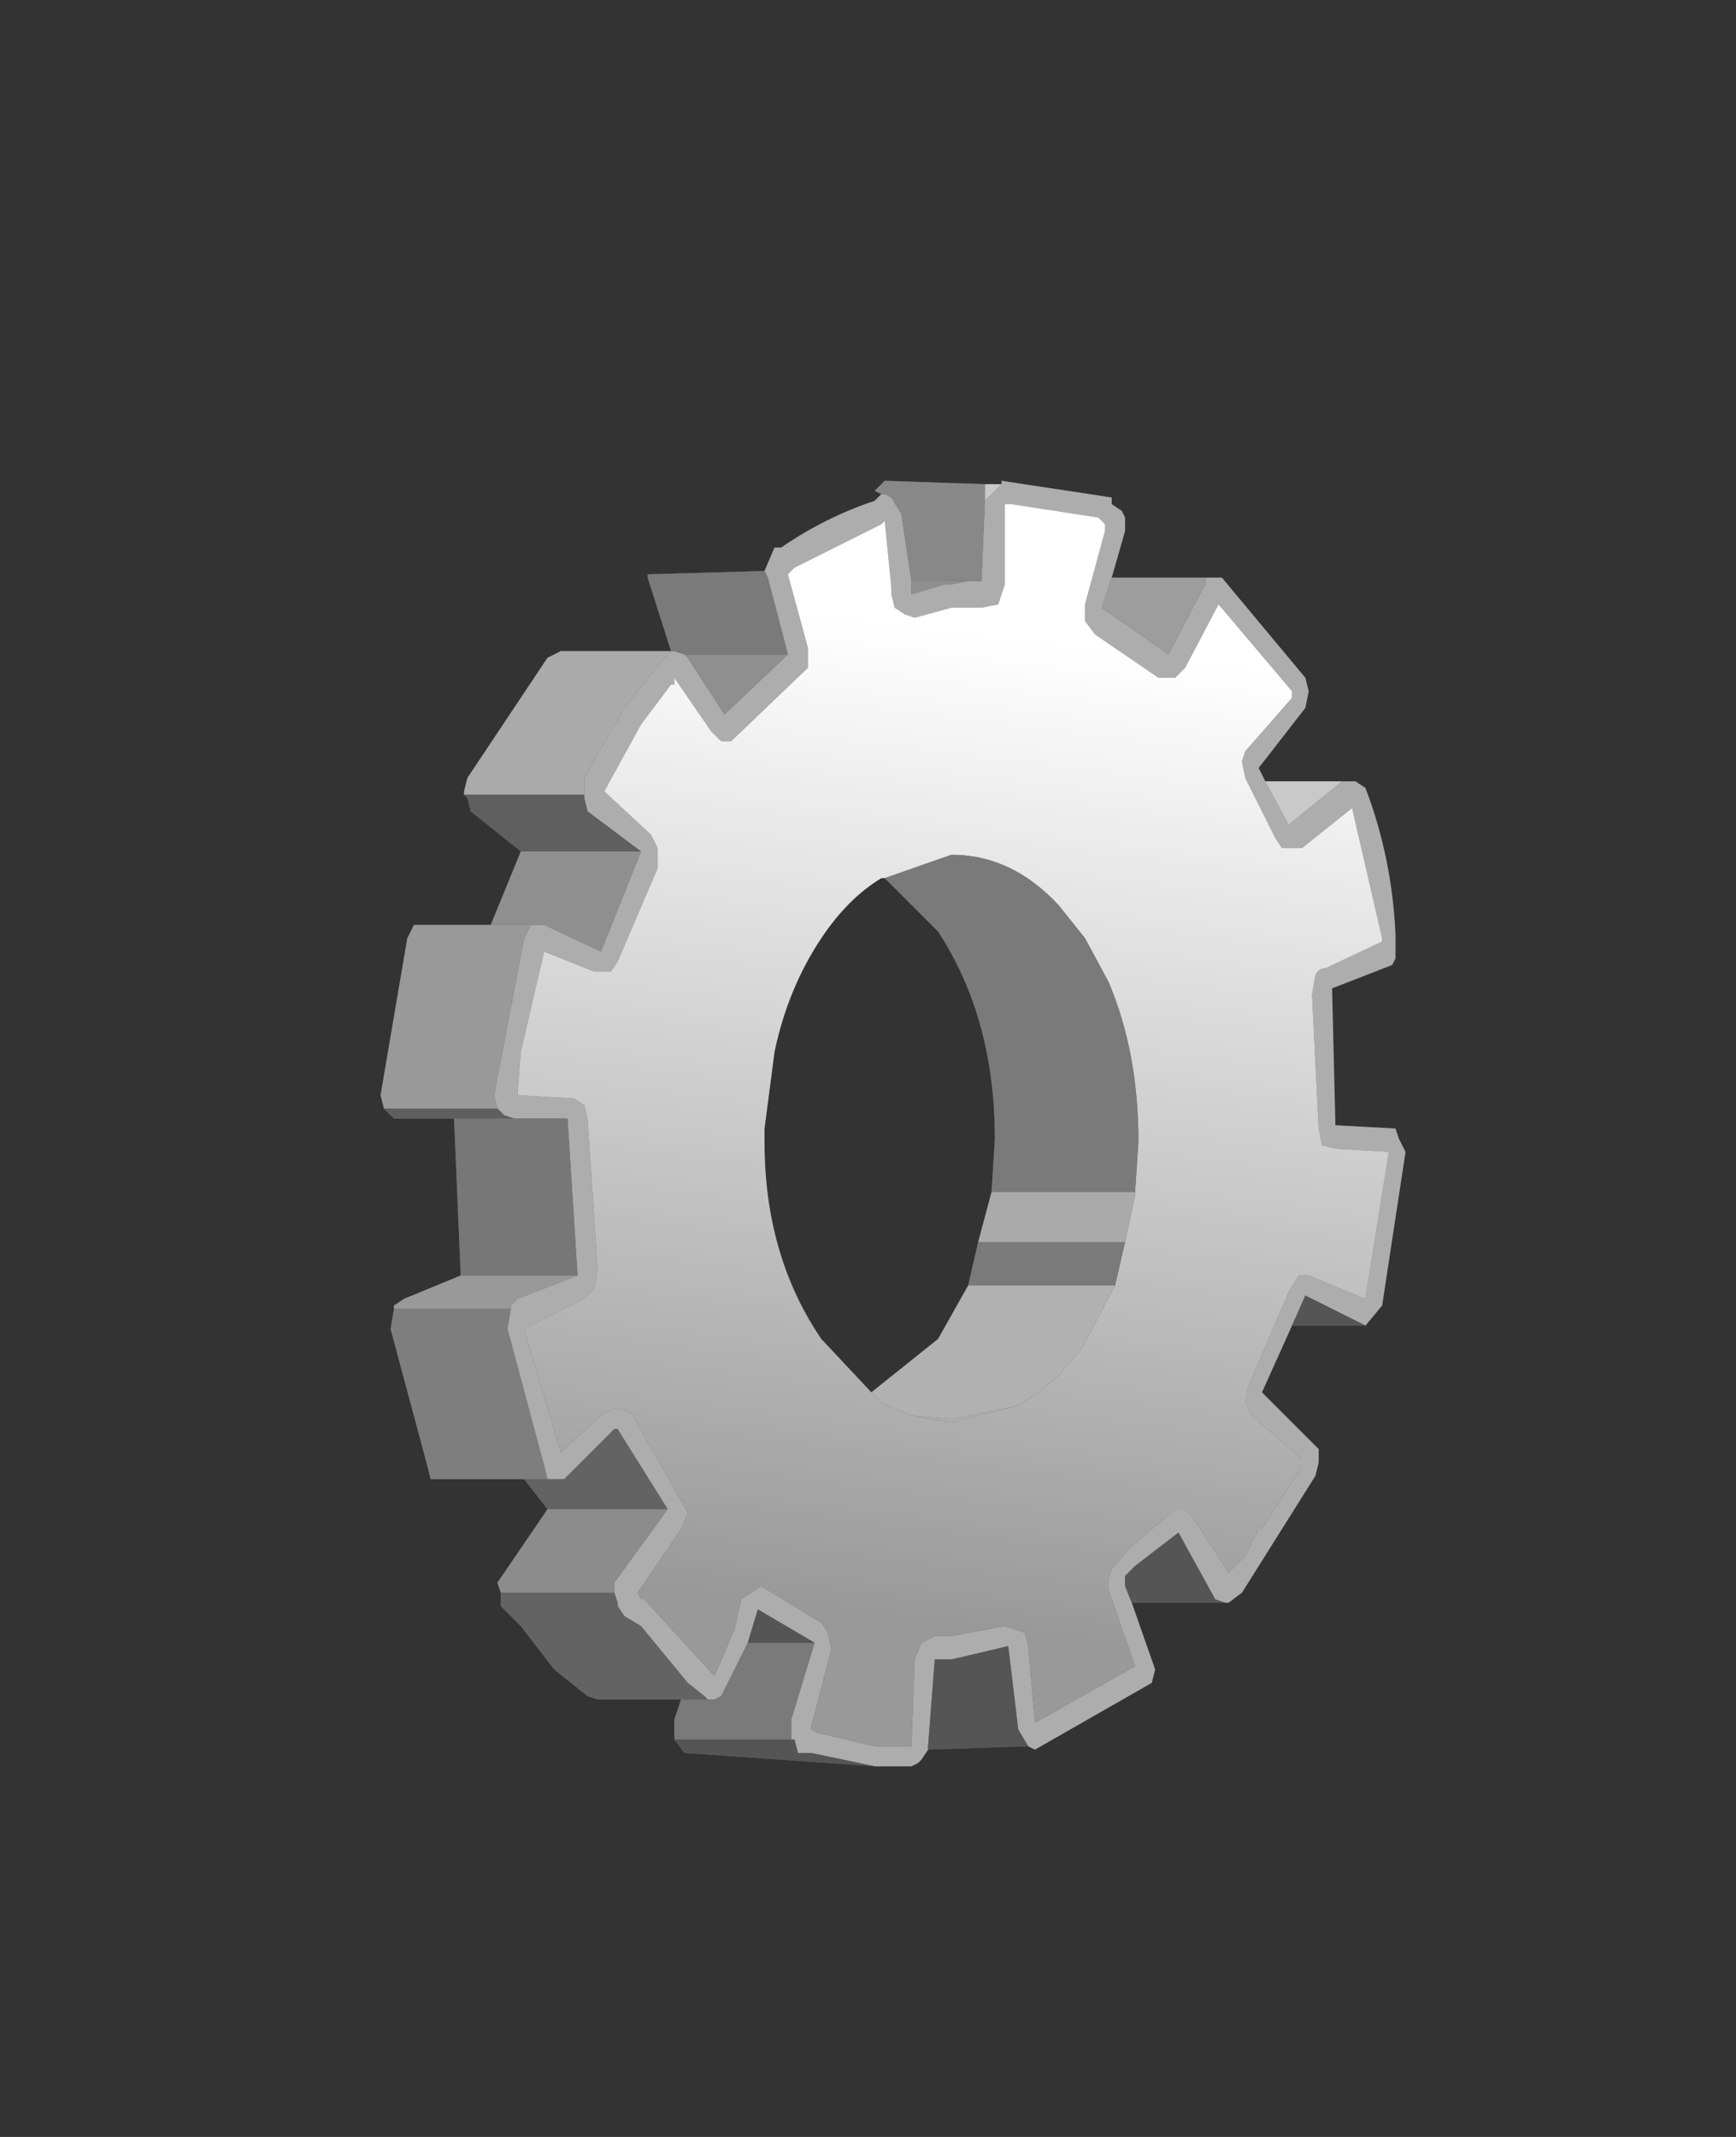 <?xml version="1.0" encoding="UTF-8" standalone="no"?>
<svg xmlns:ffdec="https://www.free-decompiler.com/flash" xmlns:xlink="http://www.w3.org/1999/xlink" ffdec:objectType="shape" height="32.0px" width="26.0px" xmlns="http://www.w3.org/2000/svg">
  <rect width="100%" height="100%" fill="#333333" stroke="none"/>
  <g transform="matrix(1.0, 0.0, 0.0, 1.0, 0.0, 0.0)">
    <path d="M26.0 0.0 L26.0 32.0 0.0 32.0 0.0 0.0 26.0 0.0" fill="#ffffff" fill-opacity="0.0" fill-rule="evenodd" stroke="none"/>
    <path d="M20.5 10.35 L20.45 10.65 20.45 10.85 20.9 11.05 21.05 11.2 21.3 11.5 Q21.75 12.65 21.8 13.95 L21.8 14.35 21.55 14.95 21.45 15.05 21.2 15.3 20.9 15.4 20.9 16.0 Q21.25 16.0 21.5 16.3 L21.6 16.4 21.8 16.65 21.85 16.85 21.95 17.4 21.6 19.7 21.35 20.2 21.05 20.45 Q20.8 20.75 20.45 20.75 L20.05 20.75 20.3 20.95 20.4 21.1 20.65 21.7 20.65 21.9 20.55 22.3 20.5 22.5 20.45 22.6 19.25 24.45 19.1 24.55 19.05 24.65 18.4 24.9 18.2 24.9 18.1 25.4 18.05 25.6 17.7 26.0 15.95 27.0 15.55 27.1 15.25 27.05 14.4 27.1 14.3 27.1 13.8 27.25 13.75 27.3 13.65 27.35 13.6 27.35 10.2 27.15 9.8 27.1 9.55 26.75 9.45 26.65 9.25 26.35 8.95 26.35 8.55 26.25 8.4 26.2 8.25 26.15 7.75 25.75 7.6 25.55 7.05 24.85 6.9 24.7 6.6 24.05 6.6 24.0 6.55 23.65 6.75 23.2 6.85 23.05 6.45 23.05 6.0 22.9 5.6 22.55 5.6 22.35 5.55 22.25 5.0 20.05 4.95 19.9 5.0 19.6 5.0 19.55 Q5.0 19.2 5.25 18.95 L5.4 18.85 5.65 18.65 6.0 18.55 5.95 17.65 5.8 17.65 5.25 17.35 5.15 17.2 4.95 17.0 4.9 16.8 4.8 16.35 4.95 15.1 5.0 14.95 5.2 13.95 Q5.25 13.15 5.8 13.05 L6.2 12.95 6.65 12.95 6.5 12.8 6.25 12.55 6.2 12.4 6.1 12.25 Q5.85 11.8 6.3 11.15 L6.25 11.15 7.4 9.35 Q7.55 9.1 7.8 9.05 L8.0 8.95 8.4 8.85 8.8 8.85 8.8 8.35 8.95 8.0 Q9.0 7.7 9.3 7.5 10.15 6.85 11.25 6.55 L11.45 6.5 12.65 6.5 12.8 6.4 13.25 6.3 14.7 6.35 15.15 6.35 16.85 6.6 17.35 6.85 17.45 7.1 17.7 7.65 17.75 7.75 18.3 7.75 18.65 7.85 19.0 8.1 20.25 9.55 20.45 10.15 20.5 10.35 M20.45 19.85 L20.7 19.55 21.05 17.25 20.95 17.05 20.9 16.9 20.0 16.85 19.95 14.8 20.85 14.45 20.9 14.35 20.9 14.0 Q20.85 12.85 20.45 11.8 L20.3 11.7 20.1 11.7 18.95 11.7 18.85 11.5 19.55 10.6 19.6 10.35 19.55 10.15 18.3 8.65 18.05 8.65 16.65 8.65 16.85 7.95 16.85 7.75 16.8 7.65 16.65 7.55 16.65 7.45 15.0 7.2 15.0 7.25 14.75 7.25 13.25 7.2 13.1 7.35 13.2 7.4 13.1 7.5 Q12.35 7.75 11.7 8.2 L11.6 8.2 11.45 8.55 9.7 8.6 9.7 8.65 10.05 9.75 8.4 9.75 8.2 9.85 7.0 11.65 6.95 11.85 6.95 11.9 7.0 11.95 7.05 12.15 7.8 12.75 7.35 13.85 6.2 13.85 6.1 14.05 5.7 16.4 5.75 16.6 5.9 16.75 6.8 16.75 6.9 19.1 6.05 19.45 5.9 19.55 5.9 19.6 5.85 19.9 6.4 21.95 6.45 22.15 7.85 22.15 8.2 22.6 7.45 23.7 7.5 23.85 7.5 24.05 7.8 24.35 8.3 25.0 8.8 25.4 8.95 25.45 10.2 25.45 10.1 25.75 10.1 26.05 10.25 26.25 13.1 26.45 13.65 26.45 13.75 26.4 13.8 26.35 13.9 26.2 15.4 26.15 15.5 26.2 17.25 25.2 17.3 25.0 16.95 24.0 18.35 24.0 18.4 24.0 18.6 23.85 19.7 22.1 19.75 21.9 19.75 21.7 18.9 20.85 19.35 19.85 20.45 19.85 M13.1 7.4 L11.45 7.4 Q10.55 7.7 9.8 8.2 L9.65 8.6 9.7 8.6 9.65 8.6 9.8 8.2 Q10.55 7.7 11.45 7.4 L13.1 7.4 M13.25 13.15 L14.05 13.95 Q14.9 15.25 14.9 17.05 L14.85 17.85 14.65 18.6 14.5 19.25 14.05 20.05 13.05 20.85 12.3 20.05 Q11.45 18.8 11.45 17.1 L11.45 16.9 11.6 15.75 Q11.8 14.8 12.3 14.05 12.7 13.45 13.2 13.15 L13.25 13.15 M13.25 14.45 L13.2 14.25 13.05 14.5 13.05 14.45 Q12.35 15.45 12.35 16.9 L12.35 17.05 Q12.35 18.45 13.0 19.45 L13.2 19.65 13.3 19.55 13.65 19.0 13.95 17.7 14.0 17.05 14.0 16.95 Q14.0 15.5 13.3 14.45 L13.25 14.45" fill="#000000" fill-rule="evenodd" stroke="none"/>
    <path d="M20.1 11.7 L20.3 11.7 20.45 11.8 Q20.85 12.85 20.9 14.0 L20.9 14.35 20.85 14.45 19.95 14.8 20.0 16.85 20.9 16.9 20.95 17.05 21.05 17.25 20.7 19.55 20.45 19.85 19.55 19.4 19.35 19.85 18.9 20.85 19.75 21.7 19.75 21.9 19.7 22.1 18.6 23.85 18.4 24.0 18.35 24.0 18.2 23.95 17.65 22.95 17.0 23.45 16.85 23.6 16.85 23.75 16.95 24.0 17.3 25.0 17.25 25.2 15.5 26.2 15.4 26.15 15.25 25.9 15.1 24.65 14.25 24.85 14.0 24.85 13.9 26.15 13.9 26.2 13.8 26.35 13.75 26.4 13.65 26.45 13.1 26.45 12.15 26.25 11.95 26.25 11.9 26.05 11.85 26.05 11.85 25.75 12.2 24.6 11.35 24.1 11.2 24.6 10.8 25.4 10.7 25.45 10.6 25.45 10.55 25.4 10.3 25.2 9.6 24.35 9.35 24.2 9.25 24.05 9.25 24.0 9.2 23.85 9.2 23.7 10.0 22.6 9.25 21.4 9.2 21.4 8.45 22.15 8.2 22.15 8.15 21.95 7.6 19.9 7.65 19.6 7.65 19.55 7.75 19.45 8.65 19.1 8.5 16.75 7.7 16.75 7.55 16.7 7.45 16.6 7.4 16.4 7.85 14.05 7.95 13.85 8.15 13.85 9.0 14.25 9.6 12.75 8.8 12.15 8.75 11.95 8.75 11.9 8.75 11.65 9.35 10.6 9.95 9.85 10.05 9.75 10.1 9.75 10.25 9.8 10.3 9.85 10.85 10.7 11.8 9.8 11.5 8.65 11.45 8.55 11.6 8.2 11.7 8.2 Q12.35 7.75 13.1 7.5 L13.2 7.4 13.25 7.4 13.35 7.45 13.5 7.7 13.65 8.7 13.65 8.9 14.15 8.75 14.25 8.75 14.5 8.7 14.7 8.7 14.75 7.5 14.8 7.45 14.9 7.35 15.0 7.25 15.0 7.2 16.65 7.45 16.65 7.55 16.8 7.65 16.85 7.75 16.85 7.95 16.65 8.65 16.5 9.1 17.5 9.8 18.05 8.75 18.05 8.65 18.3 8.65 19.55 10.15 19.6 10.35 19.55 10.6 18.85 11.5 18.95 11.7 19.3 12.35 20.1 11.7 M20.7 14.1 L20.7 14.05 20.25 12.1 19.5 12.7 19.2 12.7 19.1 12.55 18.65 11.65 18.6 11.4 18.65 11.25 19.35 10.45 19.35 10.35 18.25 9.05 17.75 10.0 17.6 10.15 17.35 10.15 16.4 9.5 16.25 9.3 16.25 9.05 16.55 7.95 16.55 7.85 16.45 7.75 15.15 7.55 15.05 7.55 15.05 8.75 14.95 9.05 14.7 9.1 14.25 9.1 13.7 9.25 13.55 9.2 13.4 9.1 13.35 8.9 13.35 8.8 13.25 7.8 13.2 7.85 11.9 8.5 11.8 8.6 12.1 9.7 12.1 10.0 10.95 11.1 10.8 11.1 10.65 10.95 10.1 10.15 10.1 10.25 10.05 10.25 9.6 10.85 9.05 11.85 9.75 12.5 9.85 12.7 9.85 13.0 9.25 14.4 9.15 14.55 8.9 14.55 8.15 14.25 7.8 15.75 7.75 16.4 8.6 16.45 8.75 16.55 8.8 16.75 8.95 19.0 8.9 19.3 8.75 19.45 7.85 19.9 8.4 21.75 9.05 21.15 9.2 21.1 9.3 21.1 9.45 21.15 10.3 22.65 10.2 22.9 9.55 23.85 9.6 23.95 9.65 23.95 10.7 25.1 11.0 24.4 11.1 23.95 11.4 23.75 12.3 24.3 12.4 24.45 12.45 24.7 12.15 25.85 12.15 25.9 12.25 25.95 13.1 26.15 13.65 26.15 13.7 24.85 13.8 24.6 14.0 24.5 14.25 24.5 15.05 24.35 15.35 24.45 15.4 24.65 15.5 25.8 17.0 24.95 16.6 23.8 16.6 23.65 16.65 23.5 16.9 23.2 17.6 22.6 17.75 22.6 17.85 22.7 18.4 23.55 18.65 23.3 18.85 22.9 18.9 22.9 19.5 21.95 19.5 21.85 18.75 21.2 18.65 21.0 18.7 20.75 19.3 19.35 19.45 19.1 19.6 19.1 20.45 19.45 20.8 17.25 20.0 17.2 19.8 17.15 19.75 16.9 19.65 14.9 19.7 14.6 Q19.75 14.5 19.85 14.5 L20.7 14.1 M15.25 21.05 L14.25 21.3 13.65 21.2 14.25 21.25 15.25 21.05" fill="#999999" fill-rule="evenodd" stroke="none"/>
    <path d="M20.7 14.1 L19.85 14.5 Q19.75 14.5 19.7 14.6 L19.65 14.9 19.75 16.9 19.8 17.15 20.0 17.2 20.8 17.25 20.45 19.45 19.6 19.1 19.45 19.1 19.3 19.35 18.7 20.75 18.65 21.0 18.75 21.2 19.5 21.85 19.5 21.95 18.9 22.9 18.85 22.9 18.65 23.3 18.4 23.55 17.85 22.7 17.75 22.6 17.6 22.6 16.9 23.2 16.65 23.5 16.6 23.65 16.6 23.8 17.0 24.95 15.5 25.8 15.4 24.65 15.35 24.45 15.05 24.35 14.25 24.5 14.0 24.5 13.8 24.6 13.7 24.85 13.65 26.15 13.1 26.15 12.25 25.95 12.15 25.9 12.15 25.85 12.45 24.7 12.4 24.45 12.3 24.3 11.4 23.75 11.1 23.95 11.0 24.4 10.7 25.1 9.65 23.95 9.6 23.95 9.55 23.85 10.2 22.9 10.3 22.65 9.45 21.15 9.3 21.1 9.2 21.1 9.05 21.15 8.4 21.75 7.85 19.9 8.75 19.45 8.9 19.3 8.95 19.0 8.8 16.75 8.75 16.55 8.6 16.45 7.75 16.4 7.8 15.75 8.15 14.25 8.9 14.55 9.15 14.55 9.25 14.4 9.85 13.0 9.85 12.7 9.75 12.5 9.05 11.85 9.6 10.85 10.05 10.25 10.1 10.25 10.1 10.15 10.65 10.95 10.8 11.1 10.95 11.1 12.1 10.0 12.1 9.7 11.8 8.6 11.9 8.5 13.2 7.85 13.25 7.8 13.35 8.8 13.35 8.9 13.4 9.1 13.55 9.2 13.7 9.25 14.25 9.1 14.7 9.1 14.95 9.05 15.05 8.75 15.05 7.55 15.15 7.55 16.45 7.75 16.55 7.85 16.55 7.95 16.25 9.05 16.25 9.3 16.4 9.5 17.35 10.15 17.6 10.15 17.75 10.0 18.25 9.05 19.35 10.35 19.35 10.45 18.65 11.25 18.6 11.4 18.65 11.65 19.1 12.55 19.2 12.7 19.5 12.7 20.25 12.1 20.7 14.05 20.7 14.1 M17.0 17.85 L17.05 17.1 Q17.05 15.75 16.6 14.7 L16.25 14.05 15.85 13.55 Q15.15 12.8 14.25 12.8 L13.25 13.15 13.2 13.15 Q12.7 13.45 12.3 14.05 11.8 14.8 11.6 15.75 L11.45 16.9 11.45 17.1 Q11.45 18.8 12.3 20.05 L13.05 20.85 13.2 21.0 13.65 21.2 14.25 21.3 15.25 21.05 15.55 20.85 15.85 20.6 16.2 20.2 16.7 19.25 16.85 18.6 17.0 17.9 17.0 17.85" fill="url(#gradient0)" fill-rule="evenodd" stroke="none"/>
    <path d="M20.1 11.7 L19.3 12.35 18.95 11.7 20.1 11.7 M15.0 7.25 L14.9 7.35 14.8 7.45 14.75 7.5 14.75 7.25 15.0 7.25" fill="#bbbbbb" fill-rule="evenodd" stroke="none"/>
    <path d="M14.75 7.5 L14.7 8.7 14.5 8.7 13.65 8.7 13.5 7.7 13.35 7.45 13.25 7.4 13.2 7.4 13.1 7.35 13.25 7.2 14.75 7.25 14.75 7.5" fill="#6a6a6a" fill-rule="evenodd" stroke="none"/>
    <path d="M14.5 8.7 L14.25 8.75 14.15 8.75 13.65 8.9 13.65 8.7 14.5 8.7 M11.8 9.8 L10.85 10.7 10.3 9.85 10.25 9.8 11.8 9.8 M9.6 12.75 L9.0 14.25 8.15 13.85 7.95 13.85 7.35 13.85 7.8 12.75 9.6 12.75" fill="#737373" fill-rule="evenodd" stroke="none"/>
    <path d="M11.45 8.55 L11.5 8.65 11.8 9.8 10.25 9.8 10.1 9.75 10.05 9.75 9.7 8.65 9.7 8.6 11.45 8.55 M10.6 25.45 L10.7 25.45 10.8 25.4 11.2 24.6 12.2 24.6 11.85 25.75 11.85 26.05 10.1 26.05 10.1 25.75 10.2 25.45 10.6 25.45 M13.25 13.15 L14.25 12.8 Q15.15 12.8 15.85 13.55 L16.25 14.05 16.6 14.7 Q17.05 15.75 17.05 17.1 L17.0 17.85 14.85 17.85 14.9 17.05 Q14.9 15.25 14.05 13.95 L13.25 13.15 M16.85 18.6 L16.7 19.25 14.5 19.25 14.65 18.6 16.85 18.6" fill="#595959" fill-rule="evenodd" stroke="none"/>
    <path d="M18.05 8.65 L18.05 8.75 17.5 9.8 16.5 9.1 16.65 8.65 18.05 8.65" fill="#848484" fill-rule="evenodd" stroke="none"/>
    <path d="M8.75 11.9 L8.75 11.95 8.8 12.15 9.6 12.75 7.8 12.75 7.05 12.15 7.0 11.95 6.95 11.9 8.75 11.9 M7.45 16.6 L7.55 16.7 7.7 16.75 6.8 16.75 5.9 16.75 5.75 16.6 7.45 16.6" fill="#373737" fill-rule="evenodd" stroke="none"/>
    <path d="M10.05 9.75 L9.95 9.85 9.35 10.6 8.75 11.65 8.75 11.9 6.95 11.9 6.95 11.85 7.0 11.65 8.2 9.85 8.4 9.75 10.05 9.75 M14.85 17.85 L17.0 17.85 17.0 17.9 16.85 18.6 14.65 18.6 14.85 17.85" fill="#959595" fill-rule="evenodd" stroke="none"/>
    <path d="M7.95 13.85 L7.85 14.05 7.4 16.4 7.45 16.6 5.75 16.6 5.7 16.4 6.1 14.05 6.2 13.85 7.35 13.85 7.95 13.85 M8.65 19.1 L7.75 19.45 7.65 19.55 7.65 19.6 5.9 19.6 5.9 19.55 6.05 19.45 6.9 19.1 8.65 19.1" fill="#808080" fill-rule="evenodd" stroke="none"/>
    <path d="M7.7 16.75 L8.5 16.75 8.65 19.1 6.9 19.1 6.8 16.75 7.7 16.75" fill="#555555" fill-rule="evenodd" stroke="none"/>
    <path d="M8.2 22.15 L8.45 22.15 9.2 21.4 9.25 21.4 10.0 22.6 8.2 22.6 7.85 22.15 8.2 22.15 M9.2 23.85 L9.25 24.0 9.25 24.05 9.35 24.2 9.6 24.35 10.3 25.2 10.55 25.4 10.6 25.45 10.2 25.45 8.95 25.45 8.8 25.4 8.3 25.0 7.8 24.35 7.5 24.05 7.5 23.85 9.2 23.85" fill="#3c3c3c" fill-rule="evenodd" stroke="none"/>
    <path d="M7.65 19.6 L7.6 19.9 8.15 21.95 8.2 22.15 7.85 22.15 6.45 22.15 6.4 21.95 5.85 19.9 5.9 19.6 7.65 19.6" fill="#5e5e5e" fill-rule="evenodd" stroke="none"/>
    <path d="M10.0 22.6 L9.2 23.7 9.2 23.85 7.5 23.85 7.45 23.7 8.2 22.6 10.0 22.6" fill="#6f6f6f" fill-rule="evenodd" stroke="none"/>
    <path d="M16.7 19.25 L16.2 20.2 15.85 20.6 15.55 20.85 15.25 21.05 14.25 21.25 13.65 21.2 13.2 21.0 13.05 20.85 14.05 20.05 14.5 19.25 16.7 19.25 M13.15 20.95 L13.65 21.2 13.15 20.95" fill="#9d9d9d" fill-rule="evenodd" stroke="none"/>
    <path d="M11.2 24.6 L11.35 24.1 12.2 24.6 11.2 24.6 M11.85 26.05 L11.9 26.05 11.95 26.25 12.15 26.25 13.1 26.45 10.25 26.25 10.1 26.05 11.85 26.05 M13.9 26.2 L13.9 26.15 14.0 24.85 14.25 24.85 15.1 24.65 15.25 25.9 15.4 26.15 13.9 26.2 M16.95 24.0 L16.85 23.75 16.85 23.6 17.0 23.45 17.65 22.95 18.2 23.95 18.35 24.0 16.95 24.0 M19.35 19.85 L19.55 19.4 20.45 19.85 19.35 19.85" fill="#2b2b2b" fill-rule="evenodd" stroke="none"/>
    <path d="M13.3 14.45 L13.25 14.45 13.2 14.25 13.05 14.5 13.05 14.45 Q12.35 15.45 12.35 16.9 L12.35 17.05 Q12.35 18.45 13.0 19.45 L13.2 19.65 13.3 19.55 13.65 19.0 13.95 17.7 14.0 17.05 14.0 16.95 Q14.0 15.5 13.3 14.45 M20.9 11.05 L21.05 11.2 21.3 11.5 Q21.75 12.65 21.8 13.95 L21.8 14.35 21.55 14.95 21.45 15.05 21.2 15.3 20.9 15.4 20.9 16.0 Q21.25 16.0 21.5 16.3 L21.6 16.4 21.8 16.65 21.85 16.85 21.95 17.4 21.6 19.7 21.35 20.2 21.05 20.45 Q20.8 20.75 20.45 20.75 L20.05 20.75 20.3 20.95 20.4 21.1 20.65 21.7 20.65 21.9 20.55 22.3 20.5 22.5 20.45 22.6 19.25 24.45 19.1 24.55 19.05 24.65 18.4 24.9 18.2 24.9 18.1 25.4 18.05 25.6 17.7 26.0 15.95 27.0 15.55 27.1 15.25 27.05 14.4 27.1 14.3 27.1 13.8 27.25 13.75 27.3 13.65 27.35 13.6 27.35 10.2 27.15 9.8 27.1 9.55 26.75 9.45 26.65 9.25 26.35 8.95 26.35 8.55 26.25 8.4 26.2 8.25 26.15 7.75 25.75 7.6 25.55 7.05 24.85 6.9 24.7 6.6 24.05 6.6 24.0 6.55 23.65 6.75 23.2 6.85 23.05 6.45 23.05 6.0 22.9 5.6 22.55 5.6 22.35 5.55 22.25 5.0 20.05 4.95 19.9 5.0 19.6 5.0 19.55 Q5.0 19.2 5.25 18.95 L5.4 18.85 5.65 18.65 6.0 18.55 5.95 17.65 5.8 17.65 5.25 17.35 5.15 17.2 4.95 17.0 4.9 16.8 4.8 16.35 4.95 15.1 5.0 14.95 5.2 13.95 Q5.25 13.15 5.8 13.05 L6.2 12.95 6.65 12.95 6.5 12.8 6.25 12.55 6.2 12.4 6.1 12.25 Q5.85 11.8 6.3 11.15 L6.25 11.15 7.4 9.35 Q7.55 9.1 7.8 9.05 L8.0 8.95 8.4 8.85 8.8 8.85 8.8 8.35 8.95 8.0 Q9.0 7.7 9.3 7.5 10.15 6.85 11.25 6.55 L11.45 6.5 12.65 6.5 12.8 6.4 13.25 6.3 14.7 6.35 15.15 6.35 16.85 6.6 17.35 6.85 17.45 7.1 17.7 7.65 17.75 7.75 18.3 7.75 18.65 7.85 19.0 8.1 20.25 9.55 20.45 10.15 20.5 10.35 20.45 10.65 20.45 10.85 20.9 11.05" fill="#ffffff" fill-opacity="0.2" fill-rule="evenodd" stroke="none"/>
  </g>
  <defs>
    <linearGradient gradientTransform="matrix(-0.001, 0.009, -0.008, -0.001, 14.25, 16.9)" gradientUnits="userSpaceOnUse" id="gradient0" spreadMethod="pad" x1="-819.2" x2="819.2">
      <stop offset="0.0" stop-color="#ffffff"/>
      <stop offset="1.0" stop-color="#7f7f7f"/>
    </linearGradient>
  </defs>
</svg>
